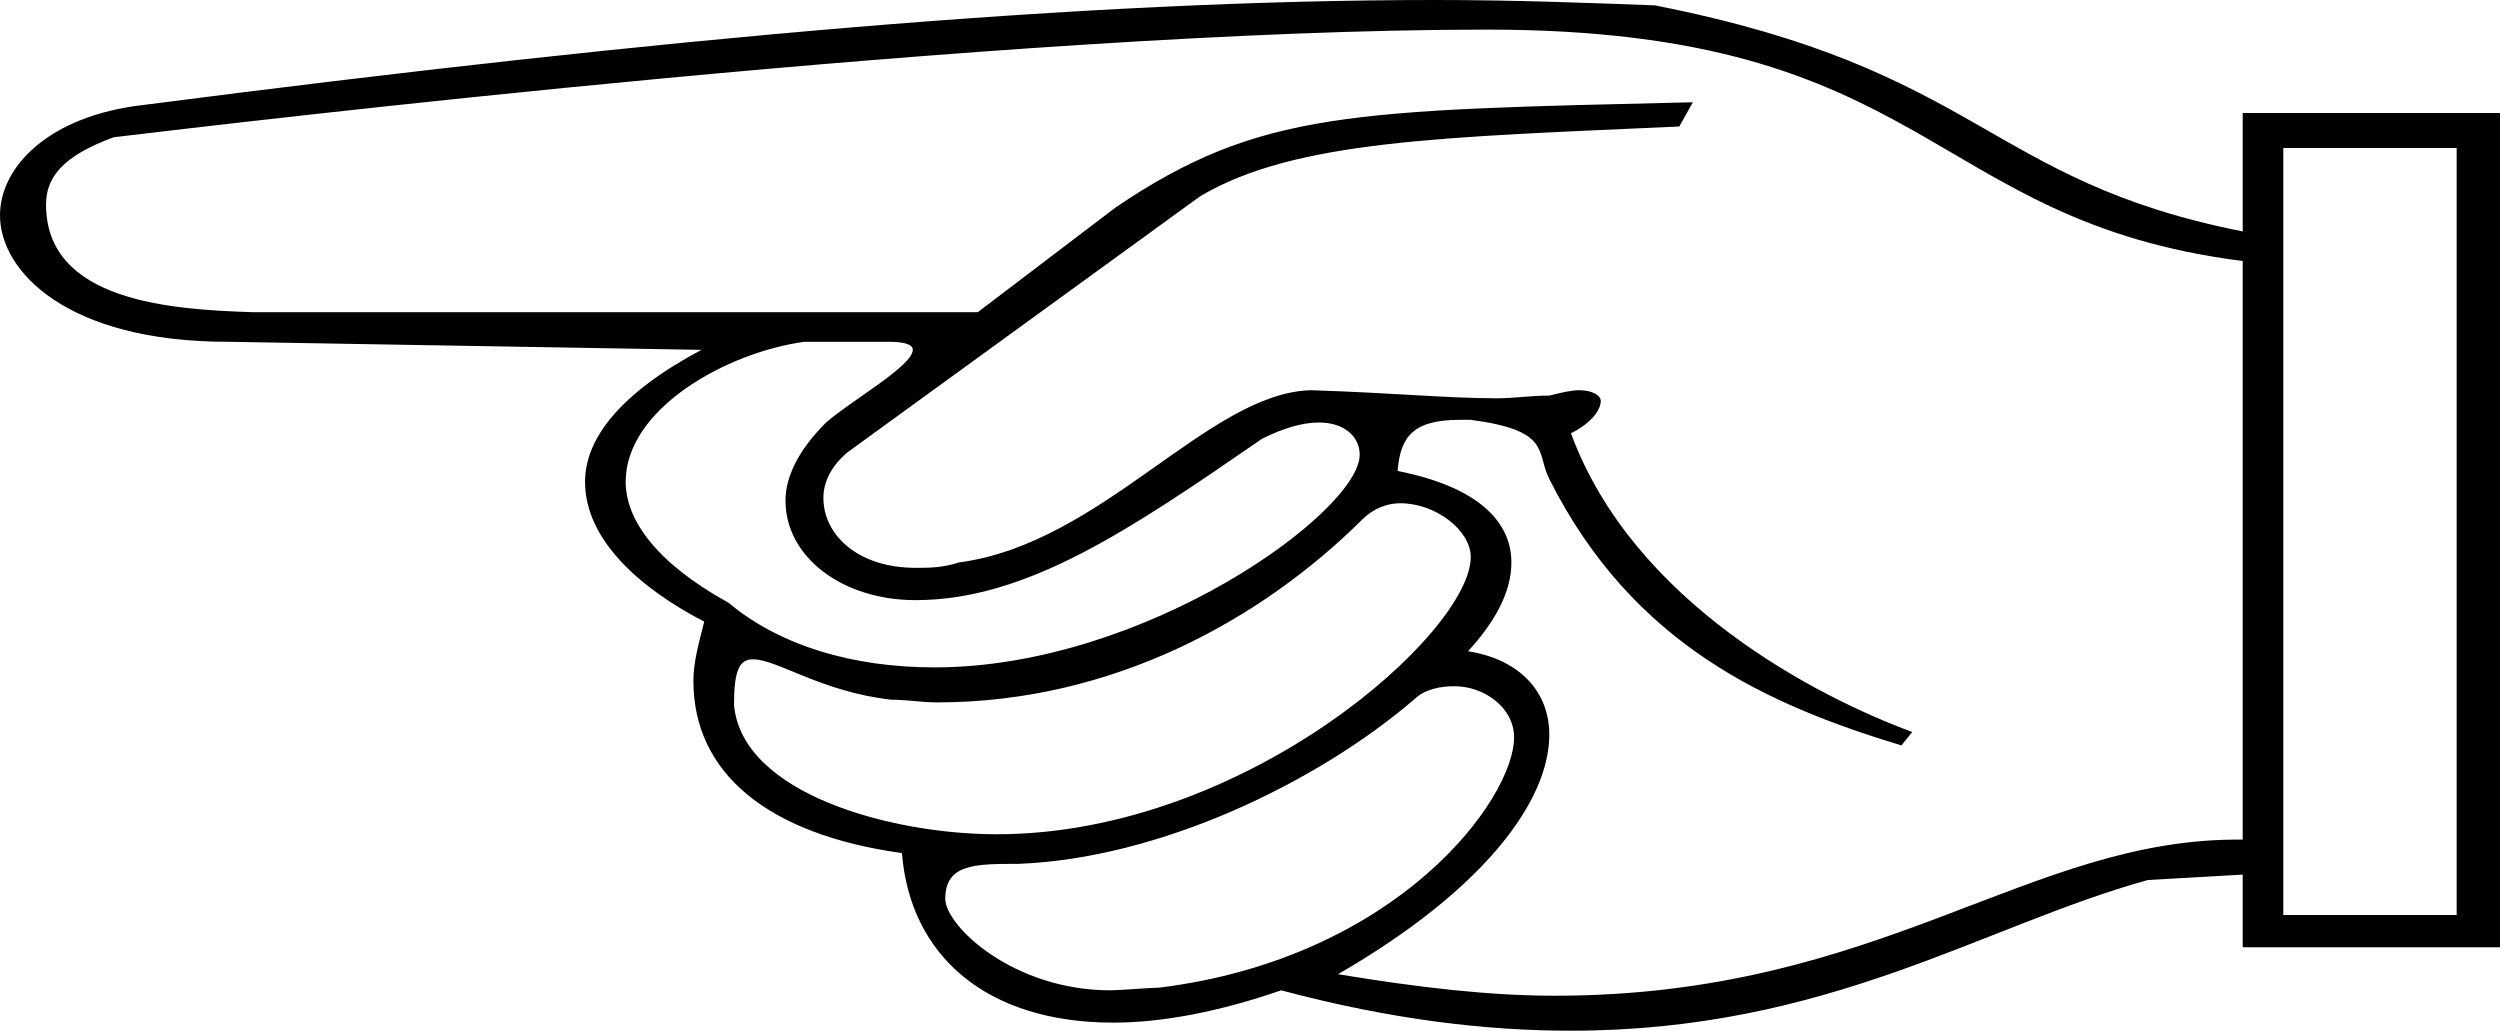 <svg width="114" height="47" viewBox="0 0 114 47" fill="none" xmlns="http://www.w3.org/2000/svg">
<path d="M114 43.196V5.154L102.267 5.154V10.553C90.533 8.222 90.409 3.191 75.465 0.245C72.254 0.123 68.919 0 65.46 0C49.528 0 30.26 1.718 6.546 4.786C2.223 5.277 0 7.608 0 9.817C0 12.394 3.088 15.585 10.375 15.585L31.989 15.953C28.284 17.916 26.678 20.003 26.678 21.966C26.678 24.666 29.272 26.875 32.113 28.347C31.866 29.329 31.619 30.188 31.619 31.047C31.619 35.219 34.953 38.042 41.129 38.901C41.499 43.564 44.958 46.632 50.763 46.632C52.986 46.632 55.58 46.141 58.42 45.159C63.484 46.509 67.807 47 71.636 47C83.369 47 90.409 42.214 97.944 40.128L102.267 39.883V43.196H114ZM102.267 11.903V38.287C92.509 38.164 85.84 45.405 70.895 45.405C67.931 45.405 64.719 45.037 61.014 44.423C67.807 40.496 70.648 36.447 70.648 33.501C70.648 31.538 69.289 30.065 66.943 29.697C68.178 28.347 68.919 26.997 68.919 25.648C68.919 23.807 67.437 22.212 63.731 21.475C63.855 19.88 64.472 19.144 66.572 19.144H67.066C70.771 19.634 70.03 20.616 70.648 21.843C74.477 29.452 80.652 32.151 86.704 33.992L87.198 33.379C82.875 31.783 74.477 27.488 71.636 19.757C72.624 19.266 72.995 18.653 72.995 18.285C72.995 18.039 72.624 17.794 72.007 17.794C71.636 17.794 71.142 17.916 70.648 18.039C69.783 18.039 69.042 18.162 68.301 18.162C65.954 18.162 63.608 17.916 59.779 17.794C55.086 17.916 50.269 24.788 43.723 25.648C42.982 25.893 42.364 25.893 41.746 25.893C39.153 25.893 37.547 24.42 37.547 22.702C37.547 21.966 37.918 21.23 38.659 20.616L54.715 8.958C59.038 6.381 65.831 6.258 76.576 5.768L77.194 4.663C61.632 5.031 57.432 5.031 50.886 9.449L44.587 14.235L11.486 14.235C7.781 14.112 2.1 13.744 2.1 9.326C2.1 8.099 2.841 7.117 5.187 6.258C10.375 5.645 45.946 1.35 67.807 1.35C88.063 1.35 87.816 10.063 102.267 11.903ZM67.066 25.402C67.066 28.838 56.815 38.042 45.452 38.042C40.635 38.042 33.842 36.201 33.471 32.151C33.471 30.556 33.718 30.065 34.336 30.065C35.447 30.065 37.424 31.538 40.635 31.906C41.376 31.906 41.993 32.029 42.735 32.029C50.763 32.029 57.556 28.224 62.126 23.684C62.62 23.193 63.237 22.948 63.855 22.948C65.46 22.948 67.066 24.175 67.066 25.402ZM36.683 15.585H40.511C41.252 15.585 41.623 15.708 41.623 15.953C41.623 16.689 38.782 18.285 37.671 19.266C36.435 20.494 35.818 21.721 35.818 22.825C35.818 25.402 38.412 27.366 41.746 27.366C46.81 27.366 51.504 24.175 57.556 20.003C58.544 19.512 59.408 19.266 60.15 19.266C61.261 19.266 62.002 19.88 62.002 20.739C62.002 23.316 52.245 30.433 42.611 30.433C38.906 30.433 35.571 29.452 33.224 27.488C29.89 25.648 28.531 23.684 28.531 21.966C28.531 18.653 33.101 16.076 36.683 15.585ZM52.862 45.037C52.492 45.037 51.01 45.159 50.639 45.159C46.193 45.159 43.105 42.214 43.105 40.987C43.105 39.392 44.464 39.392 46.44 39.392C52.862 39.146 60.026 35.71 64.472 31.906C64.966 31.415 65.707 31.292 66.325 31.292C67.684 31.292 69.042 32.274 69.042 33.624C69.042 36.447 63.731 43.687 52.862 45.037ZM104.119 41.723V6.749L112.024 6.749V41.723H104.119Z" fill="black"/>
</svg>
